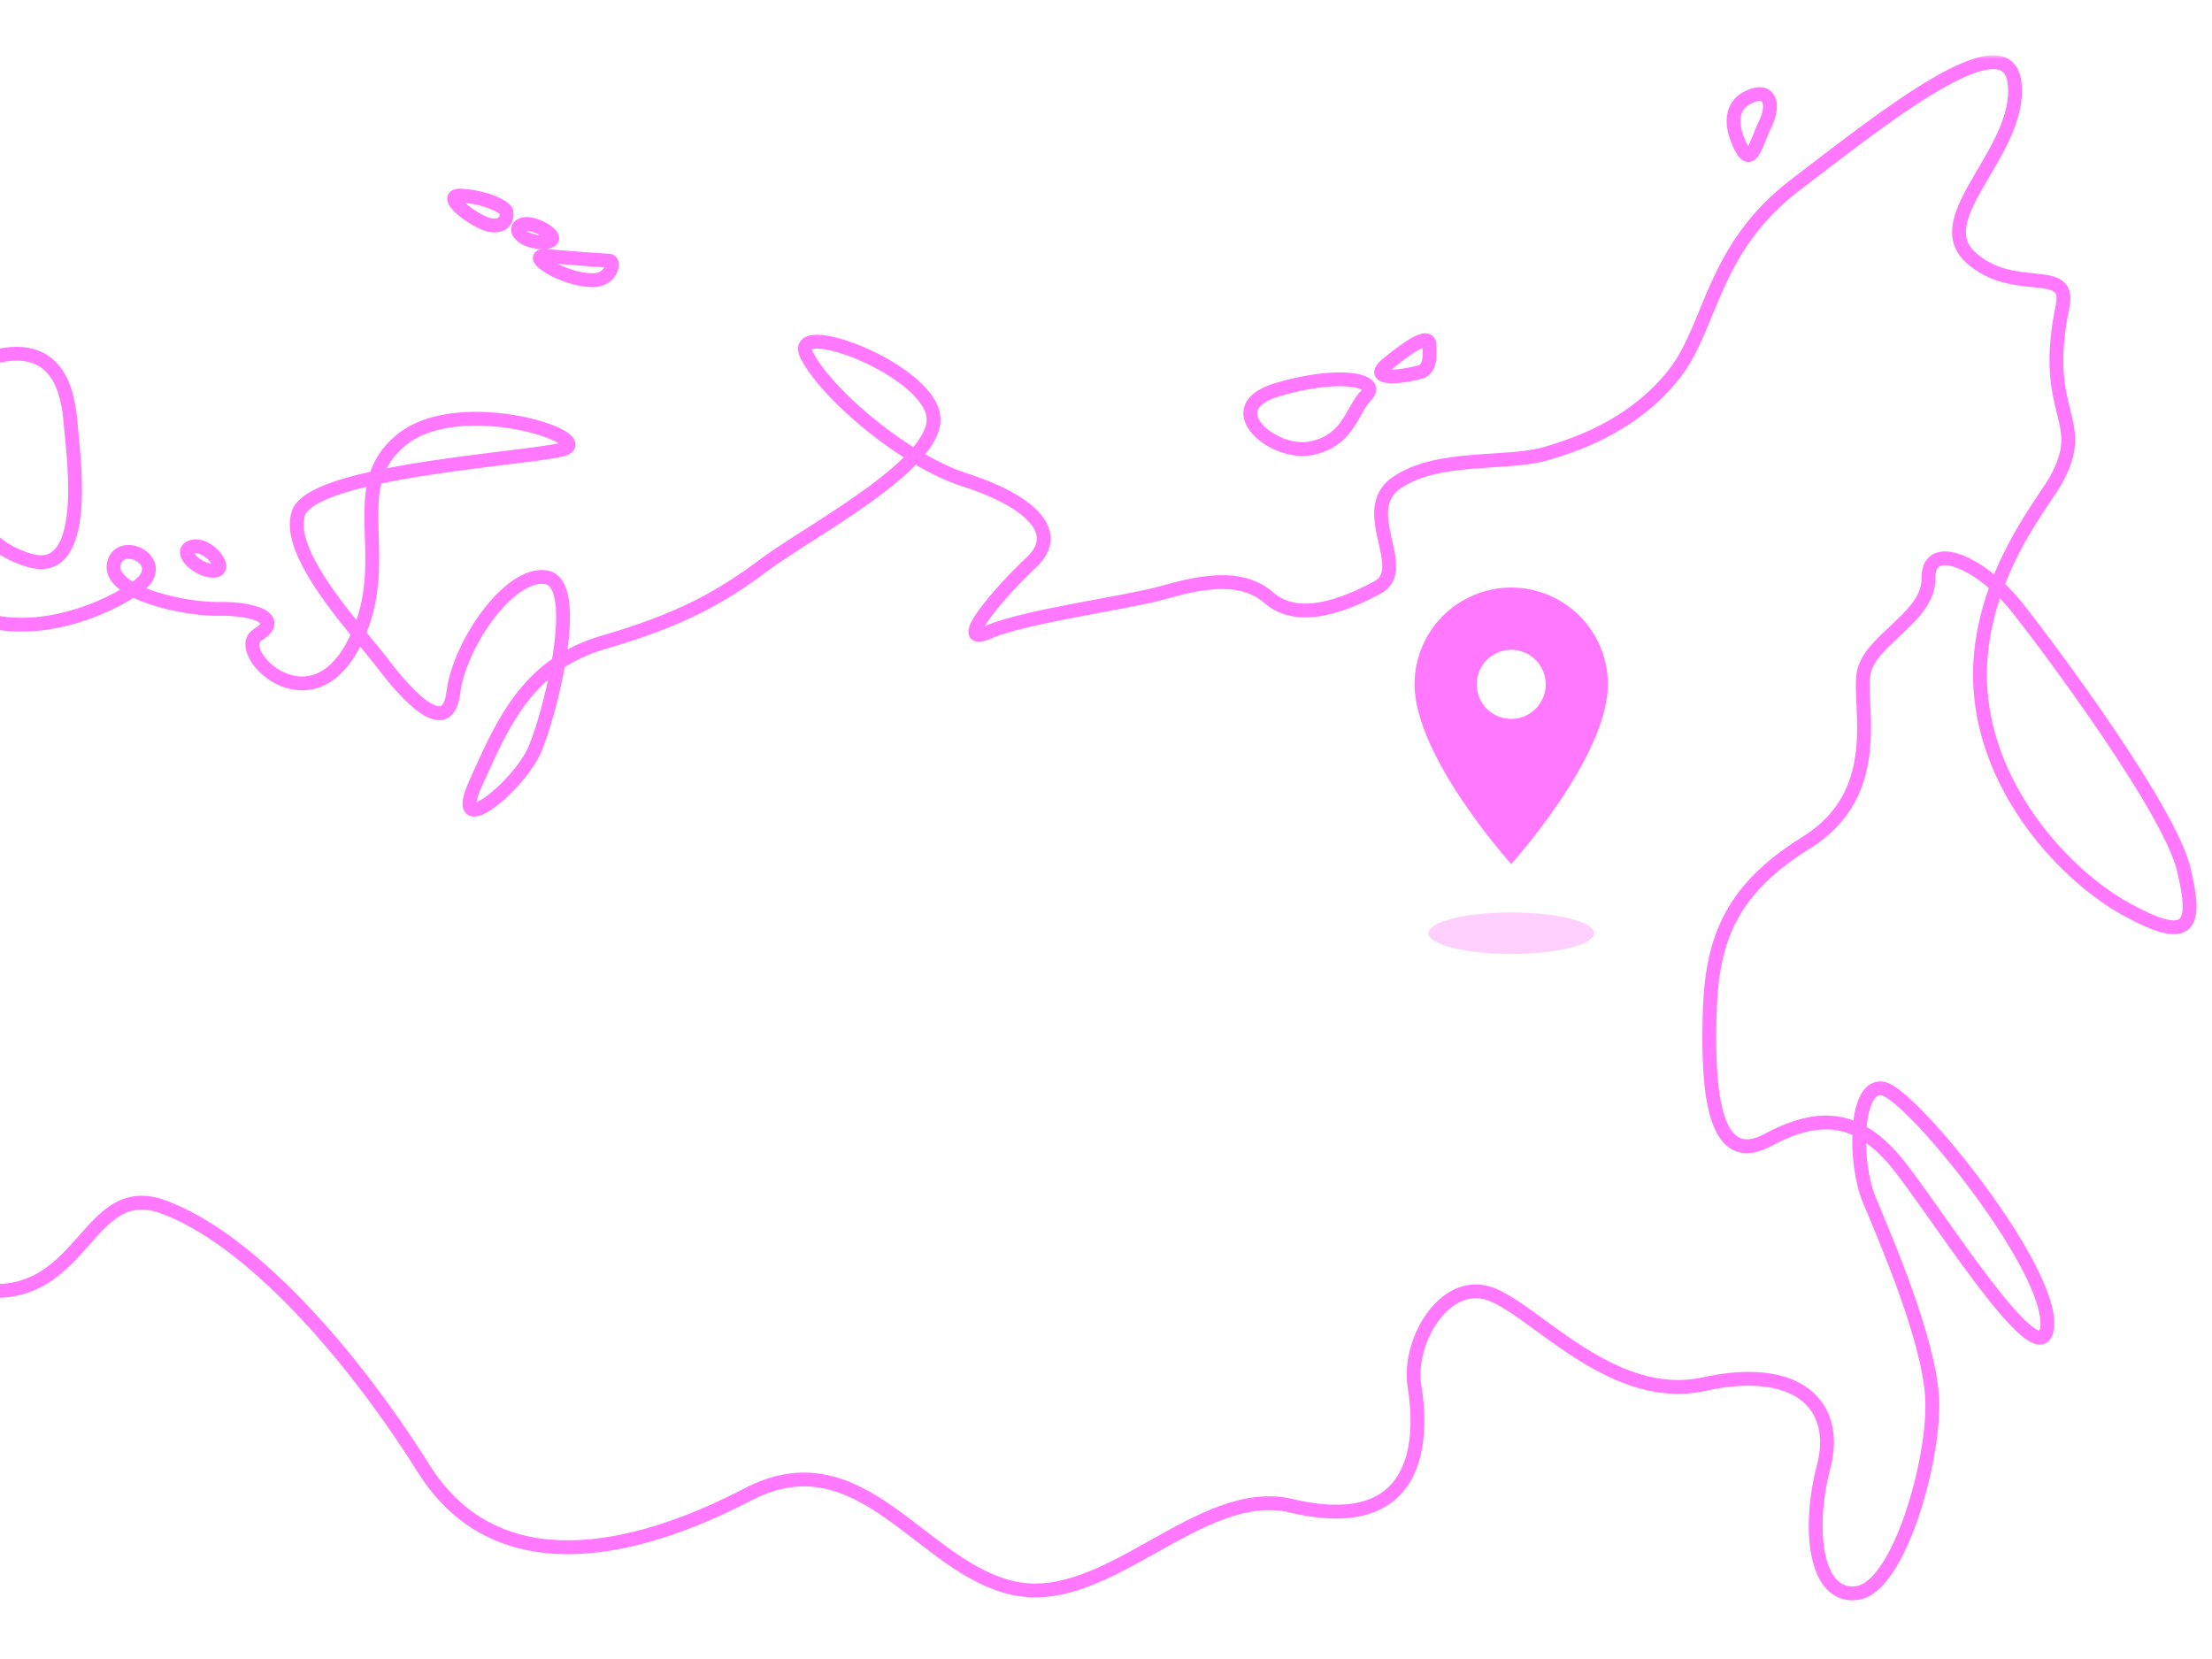 <svg width="320" height="240" viewBox="0 0 320 240" fill="none" xmlns="http://www.w3.org/2000/svg">
<g filter="url(#filter0_df_662_4978)">
<mask id="path-1-outside-1_662_4978" maskUnits="userSpaceOnUse" x="-94.753" y="8" width="413" height="224" fill="black">
<rect fill="white" x="-94.753" y="8" width="413" height="224"/>
<path fill-rule="evenodd" clip-rule="evenodd" d="M16.461 81.632C16.182 83.079 17.371 84.324 19.25 85.325C19.552 85.119 19.831 84.918 20.085 84.722C24.624 81.209 17.248 77.564 16.461 81.632Z"/>
<path fill-rule="evenodd" clip-rule="evenodd" d="M58.067 63.634C56.05 65.275 54.944 67.103 54.353 69.094C64.013 67 76.977 65.982 81.018 65.111C87.492 63.717 66.721 56.592 58.067 63.634Z"/>
<path fill-rule="evenodd" clip-rule="evenodd" d="M273.748 167.461C278.717 173.001 295.407 200.353 296.162 191.906C296.916 183.459 276.783 158.616 272.54 157.521C270.315 156.948 269.216 159.88 268.997 163.579C270.649 164.436 272.207 165.741 273.748 167.461Z"/>
<path fill-rule="evenodd" clip-rule="evenodd" d="M315.891 125.689C313.8 117.11 297.039 94.49 291.867 87.946C290.939 86.773 289.927 85.7 288.891 84.761C287.255 89.14 286.151 94.189 286.498 99.631C287.44 114.403 298.772 126.717 307.704 131.598C316.636 136.48 317.983 134.266 315.891 125.689Z"/>
<path fill-rule="evenodd" clip-rule="evenodd" d="M54.354 69.095C48.539 70.355 43.924 72.004 43.17 74.246C41.649 78.771 47.458 86.295 51.873 91.68C55.625 82.995 52.524 75.258 54.354 69.095Z"/>
<path fill-rule="evenodd" clip-rule="evenodd" d="M298.385 44.294C299.668 38.117 291.2 42.935 285.022 37.174C278.844 31.413 292.359 21.98 291.464 12.191C290.569 2.402 272.002 17.405 259.79 26.697C247.578 35.989 247.653 47.186 242.208 54.098C236.763 61.01 229.236 64.021 223.552 65.649C217.868 67.277 208.009 65.756 202.078 69.813C196.147 73.869 204.239 82.323 199.26 84.99C194.28 87.658 187.753 90.135 183.557 86.468C179.36 82.801 173.052 84.379 167.988 85.796C162.924 87.213 148.237 89.156 143.024 91.438C137.811 93.72 144.263 85.991 149.198 81.364C154.133 76.737 148.229 72.181 139.535 69.41C137.241 68.679 134.765 67.466 132.311 65.975C126.996 71.793 115.412 78.087 110.679 81.632C104.194 86.492 98.367 89.705 87.326 92.915C84.776 93.656 82.627 94.679 80.779 95.92C79.914 100.869 78.413 105.956 77.394 108.361C75.128 113.717 64.865 122.072 68.804 113.331C71.833 106.609 74.628 100.05 80.779 95.92C81.836 89.855 81.934 83.995 79.004 83.513C73.681 82.638 66.418 93.295 65.583 100.168C64.748 107.041 58.87 100.623 55.383 96.004C54.541 94.889 53.277 93.392 51.873 91.68C51.638 92.223 51.379 92.769 51.088 93.318C44.642 105.511 33.487 94.144 37.264 91.841C41.041 89.537 36.767 87.986 31.627 88.08C28.316 88.14 22.651 87.134 19.25 85.325C14.147 88.789 2.424 93.198 -6.087 87.945C-12.783 83.812 -8.66 76.469 -5.367 71.048C-5.814 69.492 -6.002 68.092 -6.087 67.126C-6.371 63.858 -0.956 61.641 -2.731 66.32C-3.188 67.524 -4.228 69.171 -5.367 71.048C-4.3 74.76 -1.757 79.363 4.382 81.095C13.096 83.555 10.604 65.928 10.287 62.022C9.971 58.116 9.252 49.649 0.087 51.411C-9.078 53.174 -8.445 61.304 -17.226 69.275C-26.008 77.247 -33.512 74.388 -40.043 77.334C-42.602 78.49 -42.837 80.696 -41.818 82.923C-38.867 83.158 -36.302 83.372 -34.808 82.707C-30.901 80.968 -26.007 89.028 -31.99 89.557C-35.628 89.879 -40.235 86.379 -41.818 82.923C-46.587 82.544 -52.369 82.113 -56.282 85.259C-62.62 90.351 -59.497 95.734 -60.175 100.705C-60.852 105.676 -67.515 104.623 -72.522 118.301C-77.53 131.978 -61.553 138.62 -65.812 149.194C-70.251 160.216 -79.415 156.404 -88.359 156.044C-97.303 155.684 -93.627 169.178 -88.091 175.251C-82.555 181.323 -80.536 185.01 -77.622 197.95C-74.709 210.89 -68.764 201.858 -68.899 199.159C-69.033 196.461 -68.97 183.869 -63.664 184.922C-46.767 186.593 -49.209 182.665 -50.109 181.429C-51.008 180.194 -55.905 175.517 -47.827 166.655C-39.749 157.793 -31.563 176.019 -9.576 184.787C12.411 193.556 10.977 170.01 23.574 174.579C36.172 179.15 50.848 195.823 61.288 212.457C71.75 229.124 91.493 224.882 108.153 216.207C124.618 207.633 133.253 226.983 146.782 229.783C160.312 232.584 173.607 214.709 186.778 217.829C206.445 222.487 205.651 206.798 204.628 200.502C203.605 194.207 208.794 185.161 215.231 187.071C221.668 188.981 232.974 203.209 246.503 200.234C260.031 197.259 266.157 203.244 263.816 212.188C261.475 221.132 262.526 231.28 268.648 230.455C274.769 229.63 279.924 211.006 279.519 202.383C279.114 193.76 272.639 178.931 270.393 173.505C269.324 170.925 268.798 166.935 268.997 163.579C265.326 161.674 261.196 161.987 255.763 164.909C247.885 169.142 247.076 157.842 247.308 147.313C247.54 136.784 249.72 129.084 261.266 121.927C272.812 114.771 268.82 102.4 269.587 97.482C270.355 92.563 279.077 89.329 278.982 83.647C278.904 78.985 284.15 80.464 288.891 84.761C291.696 77.254 296.133 71.755 297.369 69.544C302.417 60.51 295.065 60.273 298.385 44.294Z"/>
<path fill-rule="evenodd" clip-rule="evenodd" d="M134.971 59.873C133.429 52.992 113.916 45.879 116.718 51.411C118.781 55.484 125.461 61.813 132.311 65.975C134.28 63.821 135.389 61.732 134.971 59.873Z"/>
<path fill-rule="evenodd" clip-rule="evenodd" d="M189.73 64.843C195.161 63.675 195.486 59.418 197.649 57.187C199.813 54.956 193.686 53.716 184.765 56.381C175.845 59.045 184.32 66.006 189.73 64.843Z"/>
<path fill-rule="evenodd" clip-rule="evenodd" d="M255.361 17.967C256.657 15.373 256.234 12.679 253.213 13.938C250.192 15.196 250.29 18.253 251.871 21.325C253.416 24.324 254.064 20.559 255.361 17.967Z"/>
<path fill-rule="evenodd" clip-rule="evenodd" d="M30.822 82.573C33.304 82.591 30.152 78.502 27.869 79.081C25.586 79.66 28.522 82.556 30.822 82.573Z"/>
<path fill-rule="evenodd" clip-rule="evenodd" d="M85.85 40.532C88.504 40.488 88.973 37.733 88.131 37.712C87.29 37.69 82.15 37.3 79.005 37.04C75.859 36.779 81.494 40.603 85.85 40.532Z"/>
<path fill-rule="evenodd" clip-rule="evenodd" d="M78.736 35.025C81.996 34.862 77.446 31.89 75.649 32.473C73.852 33.056 75.68 35.177 78.736 35.025Z"/>
<path fill-rule="evenodd" clip-rule="evenodd" d="M71.22 32.607C73.319 32.754 73.38 31.168 73.233 30.593C73.087 30.018 70.691 28.617 66.925 28.309C63.159 28.002 69.047 32.456 71.22 32.607Z"/>
<path fill-rule="evenodd" clip-rule="evenodd" d="M205.433 53.829C206.915 53.438 206.88 51.579 206.776 49.8C206.671 48.02 203.066 50.694 200.602 52.755C198.138 54.815 201.893 54.761 205.433 53.829Z"/>
</mask>
<path d="M16.461 81.632L15.479 81.442L15.479 81.443L16.461 81.632ZM20.085 84.722L20.697 85.513L20.697 85.512L20.085 84.722ZM58.067 63.634L58.698 64.41L58.698 64.41L58.067 63.634ZM54.353 69.094L53.395 68.809L52.914 70.429L54.565 70.071L54.353 69.094ZM81.018 65.111L80.807 64.134L80.807 64.134L81.018 65.111ZM273.748 167.461L273.003 168.128L273.004 168.128L273.748 167.461ZM272.54 157.521L272.79 156.553L272.79 156.553L272.54 157.521ZM315.891 125.689L314.919 125.925L314.919 125.926L315.891 125.689ZM291.867 87.946L292.651 87.326L292.651 87.325L291.867 87.946ZM286.498 99.631L287.496 99.568L287.496 99.567L286.498 99.631ZM54.354 69.095L55.312 69.379L55.793 67.76L54.142 68.117L54.354 69.095ZM43.17 74.246L42.222 73.927L42.222 73.927L43.17 74.246ZM298.385 44.294L299.365 44.497L299.365 44.497L298.385 44.294ZM139.535 69.41L139.838 68.457L139.838 68.457L139.535 69.41ZM110.679 81.632L110.079 80.832L110.079 80.832L110.679 81.632ZM87.326 92.915L87.046 91.955L87.046 91.955L87.326 92.915ZM77.394 108.361L76.473 107.972L76.473 107.972L77.394 108.361ZM68.804 113.331L69.716 113.742V113.742L68.804 113.331ZM79.004 83.513L79.167 82.526L79.166 82.526L79.004 83.513ZM55.383 96.004L54.585 96.607V96.607L55.383 96.004ZM51.088 93.318L50.205 92.85L50.204 92.851L51.088 93.318ZM31.627 88.08L31.645 89.079H31.645L31.627 88.08ZM-6.087 87.945L-5.561 87.094L-5.562 87.094L-6.087 87.945ZM-6.087 67.126L-7.083 67.213L-7.083 67.214L-6.087 67.126ZM-2.731 66.32L-3.666 65.966L-3.666 65.966L-2.731 66.32ZM4.382 81.095L4.11 82.058L4.11 82.058L4.382 81.095ZM-40.043 77.334L-40.454 76.423L-40.454 76.423L-40.043 77.334ZM-34.808 82.707L-34.402 83.621L-34.402 83.621L-34.808 82.707ZM-31.99 89.557L-32.078 88.561L-32.078 88.561L-31.99 89.557ZM-56.282 85.259L-55.656 86.039L-55.656 86.038L-56.282 85.259ZM-65.812 149.194L-64.884 149.567L-64.884 149.567L-65.812 149.194ZM-63.664 184.922L-63.859 185.903L-63.811 185.912L-63.763 185.917L-63.664 184.922ZM23.574 174.579L23.916 173.639L23.915 173.639L23.574 174.579ZM61.288 212.457L60.441 212.988L60.441 212.988L61.288 212.457ZM108.153 216.207L107.691 215.32L107.691 215.32L108.153 216.207ZM146.782 229.783L146.579 230.763H146.579L146.782 229.783ZM186.778 217.829L186.547 218.802L186.547 218.802L186.778 217.829ZM270.393 173.505L271.316 173.122V173.122L270.393 173.505ZM255.763 164.909L256.237 165.789L256.237 165.789L255.763 164.909ZM278.982 83.647L277.982 83.664V83.664L278.982 83.647ZM297.369 69.544L298.242 70.032L298.242 70.032L297.369 69.544ZM134.971 59.873L133.996 60.092L133.996 60.092L134.971 59.873ZM116.718 51.411L115.826 51.863V51.863L116.718 51.411ZM189.73 64.843L189.941 65.821L189.941 65.821L189.73 64.843ZM184.765 56.381L185.051 57.339L185.051 57.339L184.765 56.381ZM255.361 17.967L256.255 18.414L256.255 18.414L255.361 17.967ZM251.871 21.325L250.982 21.783L250.982 21.783L251.871 21.325ZM30.822 82.573L30.814 83.573H30.815L30.822 82.573ZM85.85 40.532L85.866 41.532L85.866 41.532L85.85 40.532ZM78.736 35.025L78.786 36.024L78.786 36.024L78.736 35.025ZM71.22 32.607L71.15 33.605L71.15 33.605L71.22 32.607ZM205.433 53.829L205.688 54.796L205.689 54.796L205.433 53.829ZM15.479 81.443C15.271 82.523 15.634 83.487 16.268 84.273C16.884 85.037 17.781 85.675 18.78 86.207L19.72 84.442C18.84 83.973 18.204 83.488 17.825 83.018C17.464 82.57 17.372 82.188 17.443 81.822L15.479 81.443ZM19.813 86.151C20.129 85.936 20.424 85.723 20.697 85.513L19.473 83.93C19.238 84.112 18.975 84.302 18.688 84.498L19.813 86.151ZM20.697 85.512C21.995 84.508 22.645 83.325 22.541 82.1C22.44 80.917 21.659 80.011 20.792 79.481C19.926 78.951 18.802 78.683 17.764 78.932C16.645 79.201 15.749 80.047 15.479 81.442L17.443 81.822C17.567 81.183 17.888 80.959 18.231 80.877C18.655 80.775 19.239 80.875 19.748 81.187C20.257 81.498 20.517 81.909 20.548 82.269C20.575 82.589 20.445 83.179 19.473 83.931L20.697 85.512ZM57.436 62.858C55.259 64.63 54.041 66.631 53.395 68.809L55.312 69.378C55.847 67.576 56.841 65.921 58.698 64.41L57.436 62.858ZM54.565 70.071C59.348 69.034 64.965 68.261 69.918 67.636C74.822 67.017 79.151 66.536 81.228 66.089L80.807 64.134C78.843 64.557 74.669 65.02 69.667 65.652C64.713 66.277 59.018 67.059 54.142 68.117L54.565 70.071ZM81.228 66.089C81.686 65.99 82.113 65.85 82.456 65.633C82.803 65.414 83.176 65.039 83.239 64.469C83.299 63.927 83.045 63.492 82.815 63.215C82.577 62.928 82.258 62.678 81.921 62.461C80.592 61.606 78.186 60.774 75.409 60.228C72.603 59.676 69.297 59.391 66.117 59.703C62.948 60.014 59.809 60.927 57.436 62.858L58.698 64.41C60.652 62.82 63.355 61.983 66.312 61.693C69.258 61.404 72.363 61.667 75.023 62.19C77.71 62.719 79.824 63.49 80.839 64.143C81.088 64.303 81.219 64.424 81.276 64.492C81.341 64.571 81.226 64.476 81.251 64.249C81.28 63.993 81.444 63.907 81.388 63.942C81.328 63.98 81.159 64.058 80.807 64.134L81.228 66.089ZM273.004 168.128C274.198 169.46 276.134 172.15 278.424 175.384C280.694 178.588 283.281 182.278 285.737 185.531C288.175 188.76 290.55 191.65 292.398 193.196C292.866 193.588 293.332 193.92 293.783 194.151C294.219 194.375 294.738 194.554 295.278 194.504C295.884 194.448 296.371 194.118 296.687 193.617C296.972 193.162 297.104 192.594 297.158 191.995L295.166 191.817C295.125 192.274 295.038 192.482 294.994 192.552C294.979 192.575 295.026 192.519 295.094 192.512C295.096 192.512 294.978 192.517 294.695 192.372C294.426 192.234 294.088 192.002 293.682 191.662C292.033 190.283 289.784 187.572 287.333 184.326C284.901 181.104 282.337 177.446 280.056 174.227C277.796 171.038 275.782 168.231 274.492 166.793L273.004 168.128ZM297.158 191.995C297.269 190.744 296.992 189.282 296.488 187.738C295.978 186.178 295.211 184.457 294.272 182.66C292.392 179.066 289.782 175.089 287.029 171.362C284.274 167.633 281.358 164.13 278.853 161.481C277.603 160.158 276.442 159.034 275.446 158.2C274.949 157.783 274.48 157.428 274.053 157.153C273.638 156.887 273.206 156.66 272.79 156.553L272.29 158.489C272.404 158.519 272.627 158.614 272.973 158.836C273.306 159.05 273.704 159.349 274.162 159.733C275.076 160.5 276.179 161.563 277.4 162.855C279.84 165.436 282.706 168.876 285.42 172.551C288.136 176.227 290.683 180.114 292.499 183.587C293.408 185.324 294.123 186.939 294.587 188.359C295.055 189.794 295.242 190.956 295.166 191.817L297.158 191.995ZM272.79 156.553C271.99 156.347 271.227 156.45 270.563 156.848C269.93 157.229 269.468 157.83 269.128 158.489C268.452 159.796 268.111 161.618 267.999 163.52L269.995 163.638C270.101 161.84 270.419 160.347 270.905 159.407C271.144 158.942 271.388 158.686 271.594 158.563C271.769 158.457 271.977 158.409 272.291 158.489L272.79 156.553ZM268.536 164.466C270.049 165.251 271.515 166.467 273.003 168.128L274.493 166.793C272.899 165.015 271.249 163.62 269.457 162.691L268.536 164.466ZM316.862 125.452C316.304 123.16 314.801 120.033 312.852 116.599C310.888 113.138 308.42 109.278 305.863 105.494C300.75 97.926 295.251 90.615 292.651 87.326L291.082 88.566C293.655 91.82 299.123 99.091 304.206 106.614C306.747 110.375 309.184 114.188 311.113 117.586C313.056 121.01 314.432 123.927 314.919 125.925L316.862 125.452ZM292.651 87.325C291.689 86.109 290.639 84.995 289.563 84.02L288.22 85.502C289.216 86.405 290.19 87.438 291.082 88.566L292.651 87.325ZM287.954 84.411C286.283 88.885 285.141 94.078 285.5 99.695L287.496 99.567C287.16 94.3 288.228 89.394 289.828 85.111L287.954 84.411ZM285.5 99.695C286.47 114.904 298.086 127.482 307.224 132.476L308.183 130.721C299.458 125.953 288.41 113.903 287.496 99.568L285.5 99.695ZM307.224 132.476C309.478 133.707 311.325 134.533 312.798 134.909C314.232 135.276 315.599 135.287 316.58 134.452C317.539 133.635 317.78 132.296 317.75 130.896C317.719 129.446 317.39 127.613 316.862 125.452L314.919 125.926C315.438 128.053 315.725 129.714 315.751 130.938C315.778 132.213 315.516 132.731 315.283 132.929C315.072 133.109 314.558 133.295 313.293 132.972C312.067 132.658 310.396 131.93 308.183 130.721L307.224 132.476ZM54.142 68.117C51.212 68.752 48.532 69.496 46.469 70.383C45.437 70.827 44.525 71.322 43.804 71.883C43.089 72.439 42.496 73.111 42.222 73.927L44.117 74.565C44.22 74.259 44.488 73.885 45.032 73.462C45.57 73.043 46.316 72.627 47.26 72.221C49.147 71.408 51.681 70.697 54.565 70.072L54.142 68.117ZM42.222 73.927C41.754 75.319 41.875 76.859 42.304 78.391C42.735 79.93 43.501 81.544 44.431 83.143C46.289 86.34 48.892 89.622 51.1 92.314L52.647 91.046C50.439 88.353 47.929 85.181 46.16 82.138C45.276 80.617 44.598 79.165 44.23 77.852C43.86 76.532 43.825 75.435 44.117 74.564L42.222 73.927ZM52.791 92.076C54.753 87.534 54.912 83.254 54.834 79.421C54.754 75.512 54.455 72.267 55.312 69.379L53.395 68.81C52.423 72.086 52.759 75.791 52.834 79.462C52.911 83.21 52.744 87.141 50.955 91.283L52.791 92.076ZM299.365 44.497C299.542 43.643 299.574 42.876 299.402 42.202C299.22 41.496 298.829 40.958 298.289 40.572C297.777 40.206 297.167 40.003 296.567 39.869C295.963 39.735 295.287 39.655 294.606 39.583C291.822 39.29 288.511 39.06 285.704 36.443L284.34 37.905C287.711 41.049 291.723 41.29 294.397 41.572C295.08 41.644 295.652 41.715 296.133 41.822C296.617 41.929 296.928 42.058 297.126 42.199C297.296 42.32 297.404 42.464 297.464 42.699C297.533 42.967 297.55 43.4 297.406 44.091L299.365 44.497ZM285.704 36.443C285.054 35.837 284.697 35.218 284.527 34.587C284.355 33.948 284.358 33.233 284.527 32.42C284.874 30.754 285.87 28.862 287.127 26.695C288.353 24.581 289.807 22.235 290.88 19.82C291.958 17.395 292.706 14.788 292.46 12.1L290.468 12.282C290.67 14.488 290.064 16.732 289.052 19.008C288.036 21.295 286.666 23.503 285.397 25.691C284.159 27.826 282.991 29.984 282.569 32.013C282.354 33.047 282.322 34.091 282.596 35.108C282.873 36.134 283.445 37.071 284.34 37.905L285.704 36.443ZM292.46 12.1C292.334 10.72 291.878 9.588 290.983 8.851C290.091 8.116 288.947 7.925 287.77 8.025C285.466 8.221 282.508 9.58 279.364 11.427C273.018 15.154 265.257 21.281 259.184 25.901L260.395 27.493C266.535 22.822 274.163 16.801 280.377 13.151C283.514 11.309 286.128 10.172 287.939 10.018C288.82 9.943 289.368 10.112 289.711 10.395C290.051 10.674 290.371 11.215 290.468 12.282L292.46 12.1ZM259.184 25.901C252.903 30.681 249.78 35.961 247.55 40.877C246.995 42.1 246.496 43.302 246.019 44.46C245.54 45.623 245.088 46.735 244.619 47.806C243.681 49.947 242.705 51.851 241.422 53.479L242.993 54.717C244.433 52.889 245.49 50.801 246.451 48.608C246.931 47.512 247.395 46.372 247.868 45.221C248.344 44.066 248.833 42.892 249.372 41.703C251.518 36.97 254.465 32.006 260.395 27.493L259.184 25.901ZM241.422 53.479C236.17 60.146 228.886 63.081 223.277 64.688L223.827 66.61C229.586 64.961 237.355 61.873 242.993 54.717L241.422 53.479ZM223.277 64.688C221.955 65.066 220.354 65.27 218.551 65.419C217.653 65.493 216.721 65.552 215.759 65.614C214.801 65.676 213.814 65.74 212.824 65.824C208.9 66.155 204.715 66.798 201.513 68.987L202.643 70.638C205.372 68.771 209.082 68.147 212.992 67.817C213.96 67.735 214.927 67.672 215.888 67.61C216.845 67.549 217.796 67.488 218.715 67.412C220.544 67.262 222.307 67.046 223.827 66.61L223.277 64.688ZM201.513 68.987C199.764 70.184 199.023 71.749 198.842 73.412C198.668 75.003 199.009 76.677 199.336 78.14C199.68 79.684 199.997 80.962 199.967 82.036C199.953 82.547 199.858 82.947 199.687 83.264C199.522 83.57 199.253 83.859 198.787 84.109L199.732 85.872C200.51 85.455 201.078 84.896 201.447 84.214C201.809 83.542 201.946 82.812 201.966 82.092C202.005 80.704 201.603 79.115 201.288 77.705C200.955 76.214 200.697 74.847 200.83 73.629C200.955 72.482 201.426 71.47 202.643 70.638L201.513 68.987ZM198.787 84.109C196.328 85.426 193.562 86.653 190.939 87.12C188.326 87.585 185.999 87.274 184.215 85.715L182.899 87.221C185.311 89.329 188.346 89.613 191.29 89.089C194.225 88.567 197.212 87.222 199.732 85.872L198.787 84.109ZM184.215 85.715C181.853 83.652 178.936 83.107 176.056 83.227C173.19 83.345 170.243 84.127 167.718 84.833L168.257 86.759C170.796 86.049 173.535 85.333 176.139 85.225C178.728 85.118 181.063 85.617 182.899 87.221L184.215 85.715ZM167.718 84.833C165.24 85.527 160.383 86.352 155.374 87.31C150.456 88.251 145.355 89.326 142.623 90.522L143.425 92.354C145.906 91.267 150.756 90.23 155.75 89.275C160.653 88.337 165.672 87.483 168.257 86.759L167.718 84.833ZM142.623 90.522C141.992 90.798 141.686 90.85 141.597 90.85C141.566 90.85 141.694 90.842 141.849 90.962C142.028 91.101 142.081 91.283 142.09 91.37C142.098 91.443 142.077 91.329 142.281 90.918C142.459 90.561 142.741 90.106 143.121 89.57C144.647 87.42 147.441 84.382 149.882 82.093L148.514 80.634C146.02 82.973 143.121 86.113 141.49 88.413C141.081 88.99 140.733 89.54 140.49 90.028C140.274 90.462 140.042 91.035 140.101 91.584C140.136 91.909 140.28 92.276 140.622 92.542C140.939 92.788 141.302 92.848 141.584 92.85C142.12 92.853 142.753 92.648 143.425 92.354L142.623 90.522ZM149.882 82.093C151.245 80.816 151.987 79.419 151.993 77.938C151.999 76.471 151.281 75.146 150.205 74.005C148.079 71.75 144.227 69.856 139.838 68.457L139.231 70.362C143.537 71.735 146.984 73.504 148.75 75.377C149.62 76.299 149.996 77.154 149.993 77.93C149.99 78.691 149.619 79.598 148.514 80.634L149.882 82.093ZM139.838 68.457C137.643 67.758 135.241 66.585 132.831 65.121L131.792 66.83C134.289 68.347 136.839 69.6 139.231 70.363L139.838 68.457ZM131.573 65.301C129.009 68.108 124.881 71.075 120.726 73.821C116.637 76.523 112.475 79.038 110.079 80.832L111.278 82.433C113.617 80.681 117.613 78.276 121.828 75.49C125.977 72.748 130.299 69.66 133.05 66.65L131.573 65.301ZM110.079 80.832C103.692 85.618 97.975 88.778 87.046 91.955L87.605 93.875C98.76 90.632 104.695 87.366 111.278 82.433L110.079 80.832ZM87.046 91.955C84.402 92.724 82.159 93.788 80.221 95.09L81.336 96.75C83.095 95.569 85.149 94.589 87.605 93.875L87.046 91.955ZM79.794 95.748C78.939 100.643 77.455 105.653 76.473 107.972L78.315 108.751C79.37 106.259 80.89 101.095 81.764 96.092L79.794 95.748ZM76.473 107.972C75.965 109.173 74.974 110.608 73.788 111.97C72.608 113.324 71.294 114.539 70.195 115.316C69.64 115.709 69.186 115.955 68.864 116.068C68.466 116.207 68.583 116.045 68.798 116.221C69.022 116.403 68.855 116.541 68.938 115.999C69.01 115.533 69.238 114.804 69.716 113.742L67.892 112.92C67.386 114.044 67.073 114.966 66.961 115.695C66.861 116.348 66.866 117.225 67.534 117.77C68.193 118.308 69.023 118.131 69.524 117.956C70.099 117.755 70.727 117.389 71.35 116.949C72.608 116.06 74.038 114.728 75.296 113.283C76.549 111.845 77.69 110.227 78.315 108.751L76.473 107.972ZM69.716 113.742C72.775 106.952 75.466 100.691 81.336 96.75L80.221 95.09C73.789 99.409 70.891 106.265 67.892 112.92L69.716 113.742ZM81.764 96.091C82.297 93.031 82.604 89.947 82.383 87.532C82.272 86.329 82.024 85.208 81.545 84.325C81.05 83.412 80.275 82.709 79.167 82.526L78.842 84.5C79.199 84.558 79.51 84.768 79.787 85.279C80.081 85.82 80.292 86.634 80.391 87.714C80.588 89.866 80.317 92.744 79.794 95.748L81.764 96.091ZM79.166 82.526C77.476 82.248 75.76 82.901 74.216 83.954C72.657 85.017 71.148 86.569 69.814 88.332C67.157 91.84 65.035 96.385 64.59 100.048L66.576 100.289C66.966 97.078 68.894 92.859 71.408 89.539C72.659 87.887 74.017 86.51 75.343 85.606C76.683 84.692 77.872 84.34 78.842 84.5L79.166 82.526ZM64.59 100.048C64.389 101.706 63.929 102.068 63.752 102.14C63.529 102.23 63.001 102.201 62.027 101.56C60.178 100.343 57.928 97.715 56.181 95.402L54.585 96.607C56.325 98.912 58.758 101.803 60.928 103.231C61.964 103.913 63.28 104.489 64.503 103.994C65.772 103.48 66.36 102.067 66.576 100.289L64.59 100.048ZM56.181 95.402C55.324 94.266 54.033 92.737 52.647 91.046L51.1 92.314C52.521 94.047 53.759 95.513 54.585 96.607L56.181 95.402ZM50.956 91.283C50.73 91.804 50.482 92.326 50.205 92.85L51.972 93.786C52.276 93.212 52.547 92.641 52.791 92.077L50.956 91.283ZM50.204 92.851C48.678 95.738 46.95 97.092 45.369 97.604C43.784 98.117 42.181 97.836 40.8 97.126C39.404 96.408 38.324 95.295 37.814 94.301C37.558 93.803 37.483 93.409 37.506 93.152C37.524 92.94 37.602 92.806 37.785 92.694L36.743 90.987C35.982 91.451 35.583 92.176 35.513 92.979C35.448 93.737 35.675 94.514 36.035 95.215C36.755 96.619 38.159 98.017 39.885 98.905C41.627 99.8 43.785 100.219 45.986 99.507C48.192 98.792 50.275 96.995 51.972 93.785L50.204 92.851ZM37.785 92.694C38.307 92.376 38.741 92.041 39.063 91.68C39.384 91.32 39.639 90.883 39.694 90.374C39.813 89.262 38.964 88.556 38.262 88.18C36.79 87.391 34.223 87.032 31.609 87.08L31.645 89.079C34.172 89.033 36.311 89.403 37.317 89.942C37.854 90.23 37.686 90.338 37.705 90.161C37.71 90.121 37.719 90.182 37.571 90.348C37.424 90.512 37.166 90.729 36.743 90.987L37.785 92.694ZM31.609 87.08C30.046 87.108 27.879 86.883 25.677 86.424C23.469 85.964 21.304 85.285 19.72 84.442L18.78 86.207C20.597 87.174 22.965 87.902 25.268 88.382C27.576 88.863 29.897 89.112 31.645 89.079L31.609 87.08ZM18.689 84.497C16.244 86.157 12.164 88.069 7.673 88.921C3.18 89.774 -1.595 89.543 -5.561 87.094L-6.612 88.796C-2.068 91.601 3.274 91.792 8.046 90.886C12.82 89.981 17.154 87.957 19.812 86.152L18.689 84.497ZM-5.562 87.094C-7.075 86.16 -7.91 85.092 -8.325 83.975C-8.745 82.845 -8.77 81.57 -8.492 80.176C-7.927 77.346 -6.173 74.301 -4.513 71.567L-6.222 70.529C-7.854 73.217 -9.808 76.554 -10.453 79.784C-10.78 81.42 -10.786 83.094 -10.199 84.672C-9.607 86.265 -8.447 87.664 -6.612 88.796L-5.562 87.094ZM-4.406 70.772C-4.83 69.295 -5.01 67.962 -5.091 67.039L-7.083 67.214C-6.995 68.222 -6.798 69.689 -6.329 71.324L-4.406 70.772ZM-5.091 67.04C-5.136 66.515 -4.956 66.001 -4.629 65.559C-4.294 65.106 -3.858 64.804 -3.524 64.689C-3.139 64.556 -3.268 64.742 -3.391 64.549C-3.413 64.514 -3.361 64.568 -3.376 64.819C-3.39 65.066 -3.467 65.44 -3.666 65.966L-1.796 66.675C-1.552 66.031 -1.409 65.451 -1.379 64.936C-1.349 64.426 -1.427 63.91 -1.703 63.476C-2.332 62.486 -3.465 62.553 -4.176 62.798C-4.938 63.06 -5.692 63.633 -6.237 64.369C-6.789 65.115 -7.18 66.104 -7.083 67.213L-5.091 67.04ZM-3.666 65.966C-4.081 67.058 -5.048 68.595 -6.222 70.53L-4.512 71.567C-3.407 69.746 -2.295 67.99 -1.796 66.675L-3.666 65.966ZM-6.328 71.325C-5.207 75.227 -2.483 80.197 4.11 82.058L4.654 80.133C-1.031 78.528 -3.394 74.293 -4.406 70.772L-6.328 71.325ZM4.11 82.058C5.344 82.406 6.469 82.422 7.466 82.091C8.467 81.758 9.245 81.107 9.836 80.287C10.987 78.693 11.5 76.372 11.717 74.038C12.154 69.337 11.436 63.818 11.284 61.941L9.291 62.103C9.455 64.133 10.142 69.379 9.726 73.853C9.516 76.107 9.038 77.975 8.215 79.117C7.819 79.665 7.364 80.017 6.835 80.193C6.302 80.37 5.598 80.399 4.653 80.133L4.11 82.058ZM11.284 61.941C11.129 60.026 10.867 56.704 9.373 54.095C8.61 52.761 7.506 51.575 5.91 50.863C4.318 50.153 2.338 49.96 -0.102 50.429L0.276 52.393C2.419 51.981 3.965 52.186 5.096 52.69C6.222 53.192 7.036 54.037 7.637 55.088C8.874 57.248 9.129 60.113 9.291 62.103L11.284 61.941ZM-0.102 50.429C-2.549 50.9 -4.385 51.807 -5.889 53.056C-7.376 54.29 -8.497 55.825 -9.555 57.475C-11.69 60.802 -13.634 64.664 -17.899 68.535L-16.554 70.016C-12.037 65.915 -9.907 61.726 -7.872 58.555C-6.845 56.955 -5.857 55.629 -4.611 54.594C-3.382 53.574 -1.86 52.804 0.276 52.393L-0.102 50.429ZM-17.899 68.535C-22.111 72.359 -25.989 73.576 -29.648 74.204C-30.572 74.362 -31.484 74.483 -32.395 74.599C-33.301 74.715 -34.214 74.827 -35.11 74.965C-36.906 75.241 -38.701 75.632 -40.454 76.423L-39.631 78.246C-38.119 77.563 -36.527 77.207 -34.805 76.941C-33.942 76.808 -33.063 76.701 -32.142 76.583C-31.228 76.467 -30.28 76.341 -29.31 76.175C-25.388 75.502 -21.123 74.163 -16.554 70.016L-17.899 68.535ZM-40.454 76.423C-41.959 77.102 -42.901 78.159 -43.241 79.477C-43.569 80.751 -43.293 82.103 -42.728 83.339L-40.909 82.507C-41.362 81.516 -41.478 80.652 -41.304 79.977C-41.141 79.346 -40.685 78.722 -39.631 78.246L-40.454 76.423ZM-41.898 83.92C-40.435 84.037 -39.012 84.153 -37.767 84.153C-36.541 84.152 -35.349 84.042 -34.402 83.621L-35.215 81.793C-35.761 82.037 -36.599 82.152 -37.767 82.153C-38.915 82.153 -40.25 82.045 -41.739 81.927L-41.898 83.92ZM-34.402 83.621C-33.794 83.35 -33.096 83.428 -32.372 83.839C-31.64 84.254 -30.98 84.966 -30.578 85.741C-30.166 86.538 -30.114 87.22 -30.285 87.647C-30.421 87.987 -30.819 88.45 -32.078 88.561L-31.902 90.553C-30.169 90.4 -28.935 89.656 -28.428 88.391C-27.956 87.212 -28.25 85.889 -28.802 84.822C-29.365 83.733 -30.287 82.723 -31.385 82.1C-32.491 81.472 -33.869 81.194 -35.215 81.793L-34.402 83.621ZM-32.078 88.561C-33.57 88.693 -35.396 88.035 -37.1 86.839C-38.791 85.651 -40.206 84.041 -40.909 82.507L-42.727 83.34C-41.847 85.261 -40.167 87.129 -38.249 88.475C-36.345 89.812 -34.049 90.743 -31.902 90.553L-32.078 88.561ZM-41.739 81.926C-44.111 81.738 -46.834 81.526 -49.465 81.774C-52.102 82.022 -54.742 82.738 -56.909 84.48L-55.656 86.038C-53.909 84.634 -51.702 83.993 -49.277 83.765C-46.847 83.536 -44.294 83.73 -41.898 83.92L-41.739 81.926ZM-56.909 84.48C-58.595 85.835 -59.692 87.242 -60.374 88.697C-61.056 90.15 -61.299 91.596 -61.35 92.991C-61.401 94.365 -61.265 95.737 -61.169 96.987C-61.071 98.268 -61.012 99.443 -61.166 100.57L-59.184 100.841C-58.999 99.483 -59.076 98.12 -59.175 96.834C-59.276 95.518 -59.397 94.294 -59.352 93.064C-59.307 91.856 -59.1 90.691 -58.564 89.546C-58.028 88.404 -57.138 87.23 -55.656 86.039L-56.909 84.48ZM-61.166 100.57C-61.298 101.546 -61.709 102.224 -62.4 102.928C-62.759 103.294 -63.186 103.66 -63.695 104.079C-64.194 104.49 -64.774 104.955 -65.381 105.484C-67.874 107.653 -70.895 110.946 -73.461 117.957L-71.583 118.645C-69.142 111.978 -66.329 108.959 -64.068 106.993C-63.488 106.487 -62.947 106.055 -62.423 105.623C-61.909 105.199 -61.411 104.777 -60.972 104.329C-60.066 103.405 -59.39 102.35 -59.184 100.841L-61.166 100.57ZM-73.461 117.957C-76.139 125.27 -73.148 130.722 -70.304 135.429C-67.381 140.263 -64.833 144.087 -66.739 148.82L-64.884 149.567C-62.532 143.727 -65.843 138.943 -68.592 134.394C-71.419 129.717 -73.913 125.009 -71.583 118.645L-73.461 117.957ZM-66.739 148.82C-67.796 151.444 -69.1 153.104 -70.54 154.157C-71.98 155.21 -73.635 155.713 -75.492 155.891C-77.365 156.071 -79.4 155.916 -81.58 155.681C-83.729 155.449 -86.039 155.136 -88.319 155.045L-88.4 157.043C-86.208 157.131 -84.018 157.43 -81.795 157.669C-79.603 157.906 -77.392 158.083 -75.301 157.882C-73.195 157.68 -71.166 157.093 -69.36 155.772C-67.553 154.451 -66.047 152.454 -64.884 149.567L-66.739 148.82ZM-88.319 155.045C-90.835 154.943 -92.659 155.833 -93.715 157.505C-94.719 159.095 -94.907 161.21 -94.648 163.355C-94.129 167.657 -91.733 172.741 -88.83 175.925L-87.352 174.577C-89.986 171.689 -92.195 166.988 -92.663 163.115C-92.897 161.172 -92.673 159.602 -92.024 158.573C-91.426 157.626 -90.356 156.964 -88.4 157.043L-88.319 155.045ZM-88.83 175.925C-86.093 178.927 -84.278 181.282 -82.777 184.453C-81.266 187.647 -80.052 191.715 -78.598 198.17L-76.647 197.731C-78.107 191.246 -79.359 187 -80.969 183.598C-82.591 180.172 -84.553 177.647 -87.352 174.577L-88.83 175.925ZM-78.598 198.17C-77.859 201.452 -76.889 203.556 -75.705 204.698C-75.092 205.289 -74.401 205.641 -73.659 205.725C-72.924 205.808 -72.239 205.617 -71.647 205.302C-70.495 204.687 -69.556 203.527 -68.927 202.424C-68.604 201.858 -68.343 201.272 -68.164 200.721C-67.99 200.184 -67.874 199.617 -67.9 199.11L-69.897 199.209C-69.889 199.376 -69.93 199.681 -70.067 200.105C-70.199 200.513 -70.403 200.974 -70.664 201.433C-71.203 202.378 -71.907 203.173 -72.588 203.537C-72.913 203.71 -73.192 203.765 -73.434 203.737C-73.668 203.711 -73.965 203.597 -74.317 203.258C-75.064 202.538 -75.929 200.919 -76.647 197.731L-78.598 198.17ZM-67.9 199.11C-67.965 197.801 -67.98 194.069 -67.34 190.827C-67.017 189.193 -66.549 187.797 -65.919 186.895C-65.611 186.454 -65.294 186.173 -64.979 186.019C-64.678 185.872 -64.321 185.811 -63.859 185.903L-63.469 183.941C-64.334 183.769 -65.139 183.871 -65.857 184.222C-66.56 184.566 -67.117 185.117 -67.559 185.75C-68.429 186.997 -68.963 188.721 -69.302 190.44C-69.987 193.906 -69.966 197.819 -69.897 199.209L-67.9 199.11ZM-63.763 185.917C-59.51 186.337 -56.432 186.41 -54.22 186.252C-52.04 186.096 -50.574 185.709 -49.657 185.097C-49.179 184.778 -48.825 184.381 -48.626 183.906C-48.426 183.433 -48.414 182.964 -48.486 182.557C-48.622 181.792 -49.075 181.151 -49.3 180.841L-50.917 182.018C-50.693 182.326 -50.503 182.639 -50.456 182.906C-50.437 183.015 -50.448 183.081 -50.469 183.13C-50.489 183.178 -50.551 183.289 -50.768 183.434C-51.241 183.749 -52.276 184.108 -54.362 184.257C-56.417 184.404 -59.37 184.341 -63.566 183.927L-63.763 185.917ZM-49.3 180.841C-49.832 180.11 -51.059 178.884 -51.343 176.769C-51.619 174.722 -51.001 171.62 -47.088 167.328L-48.566 165.981C-52.732 170.551 -53.704 174.219 -53.325 177.035C-52.956 179.783 -51.285 181.513 -50.917 182.018L-49.3 180.841ZM-47.088 167.328C-46.163 166.314 -45.294 165.748 -44.461 165.482C-43.636 165.218 -42.767 165.222 -41.792 165.482C-39.773 166.021 -37.458 167.607 -34.534 169.897C-28.782 174.401 -21.106 181.266 -9.947 185.716L-9.206 183.859C-20.033 179.541 -27.444 172.908 -33.301 168.322C-36.181 166.067 -38.802 164.21 -41.276 163.55C-42.549 163.21 -43.816 163.176 -45.071 163.577C-46.318 163.976 -47.471 164.78 -48.566 165.981L-47.088 167.328ZM-9.947 185.716C-4.31 187.964 -0.044 188.191 3.383 187.21C6.798 186.233 9.225 184.097 11.249 181.943C12.226 180.903 13.223 179.729 14.084 178.788C14.989 177.8 15.851 176.944 16.757 176.291C17.653 175.645 18.572 175.213 19.59 175.054C20.605 174.895 21.79 174.996 23.233 175.519L23.915 173.639C22.21 173.021 20.683 172.858 19.28 173.078C17.879 173.297 16.671 173.887 15.587 174.668C14.512 175.444 13.539 176.422 12.609 177.438C11.635 178.502 10.797 179.503 9.791 180.573C7.851 182.638 5.726 184.459 2.832 185.287C-0.05 186.113 -3.849 185.995 -9.206 183.859L-9.947 185.716ZM23.233 175.519C29.317 177.727 36.008 182.908 42.519 189.687C49.012 196.448 55.25 204.718 60.441 212.988L62.135 211.925C56.886 203.562 50.566 195.179 43.961 188.302C37.375 181.443 30.428 176.002 23.916 173.639L23.233 175.519ZM60.441 212.988C65.883 221.657 73.784 224.899 82.404 224.835C90.958 224.772 100.224 221.463 108.615 217.094L107.691 215.32C99.422 219.626 90.486 222.775 82.389 222.835C74.357 222.894 67.156 219.923 62.135 211.925L60.441 212.988ZM108.615 217.094C112.544 215.048 115.941 214.693 119.041 215.299C122.174 215.911 125.083 217.521 127.997 219.55C129.452 220.563 130.887 221.667 132.346 222.789C133.799 223.906 135.275 225.042 136.782 226.095C139.791 228.197 143 230.022 146.579 230.763L146.985 228.804C143.8 228.145 140.856 226.501 137.927 224.455C136.464 223.434 135.025 222.326 133.565 221.204C132.113 220.086 130.64 218.954 129.14 217.909C126.146 215.823 122.964 214.028 119.424 213.336C115.851 212.637 111.995 213.079 107.691 215.32L108.615 217.094ZM146.579 230.763C150.21 231.514 153.777 230.867 157.232 229.597C160.675 228.331 164.089 226.414 167.403 224.559C170.75 222.686 173.996 220.875 177.214 219.715C180.419 218.56 183.511 218.083 186.547 218.802L187.008 216.856C183.459 216.015 179.95 216.603 176.536 217.834C173.134 219.06 169.741 220.958 166.426 222.814C163.08 224.687 159.809 226.519 156.542 227.72C153.288 228.916 150.12 229.453 146.985 228.804L146.579 230.763ZM186.547 218.802C191.573 219.993 195.417 219.915 198.331 218.919C201.276 217.912 203.179 216 204.35 213.732C206.643 209.293 206.129 203.507 205.615 200.342L203.641 200.663C204.15 203.793 204.544 208.999 202.573 212.814C201.613 214.673 200.091 216.204 197.685 217.026C195.248 217.858 191.816 217.995 187.008 216.856L186.547 218.802ZM205.615 200.342C205.152 197.492 206.102 193.916 207.95 191.284C209.803 188.647 212.316 187.249 214.946 188.029L215.515 186.112C211.709 184.983 208.409 187.152 206.314 190.135C204.215 193.123 203.081 197.218 203.641 200.663L205.615 200.342ZM214.946 188.029C216.369 188.452 218.15 189.593 220.349 191.165C222.491 192.697 224.978 194.596 227.666 196.325C233.043 199.784 239.547 202.787 246.717 201.21L246.288 199.257C239.93 200.655 234.016 198.032 228.748 194.643C226.114 192.949 223.723 191.119 221.512 189.538C219.357 187.998 217.311 186.645 215.515 186.112L214.946 188.029ZM246.717 201.21C253.358 199.75 257.913 200.554 260.503 202.535C263.019 204.461 263.951 207.723 262.849 211.935L264.784 212.441C266.022 207.708 265.062 203.506 261.718 200.947C258.447 198.444 253.176 197.742 246.288 199.257L246.717 201.21ZM262.849 211.935C261.653 216.505 261.304 221.441 262.079 225.187C262.466 227.057 263.154 228.73 264.255 229.894C265.398 231.102 266.931 231.695 268.781 231.446L268.514 229.464C267.304 229.627 266.41 229.261 265.707 228.519C264.963 227.732 264.386 226.465 264.038 224.782C263.343 221.425 263.639 216.815 264.784 212.441L262.849 211.935ZM268.781 231.446C270.764 231.179 272.448 229.533 273.817 227.49C275.221 225.394 276.46 222.63 277.477 219.668C279.506 213.756 280.728 206.813 280.518 202.336L278.52 202.43C278.715 206.575 277.563 213.256 275.585 219.019C274.599 221.893 273.427 224.479 272.155 226.377C270.848 228.327 269.592 229.319 268.514 229.464L268.781 231.446ZM280.518 202.336C280.308 197.861 278.539 191.875 276.588 186.409C274.627 180.915 272.434 175.82 271.316 173.122L269.469 173.887C270.598 176.616 272.765 181.648 274.705 187.081C276.654 192.542 278.325 198.281 278.52 202.43L280.518 202.336ZM271.316 173.122C270.32 170.717 269.803 166.886 269.995 163.638L267.999 163.52C267.794 166.984 268.328 171.133 269.469 173.887L271.316 173.122ZM269.457 162.691C265.387 160.579 260.889 161.017 255.29 164.028L256.237 165.789C261.504 162.957 265.266 162.769 268.536 164.466L269.457 162.691ZM255.29 164.028C253.477 165.002 252.325 164.953 251.556 164.543C250.723 164.1 249.999 163.065 249.446 161.342C248.347 157.912 248.191 152.617 248.308 147.335L246.308 147.291C246.192 152.539 246.325 158.158 247.542 161.952C248.147 163.841 249.088 165.495 250.616 166.309C252.207 167.156 254.111 166.932 256.237 165.789L255.29 164.028ZM248.308 147.335C248.423 142.123 249.02 137.737 250.943 133.794C252.858 129.868 256.137 126.283 261.793 122.777L260.739 121.077C254.848 124.729 251.265 128.572 249.145 132.917C247.034 137.246 246.425 141.974 246.308 147.291L248.308 147.335ZM261.793 122.777C267.889 118.999 269.895 113.803 270.462 108.982C270.742 106.595 270.672 104.294 270.586 102.326C270.497 100.299 270.403 98.74 270.575 97.636L268.599 97.328C268.388 98.683 268.505 100.514 268.588 102.414C268.674 104.372 268.736 106.534 268.475 108.749C267.96 113.132 266.189 117.7 260.739 121.077L261.793 122.777ZM270.575 97.636C270.726 96.673 271.279 95.719 272.153 94.693C273.032 93.663 274.134 92.672 275.294 91.579C276.426 90.512 277.602 89.358 278.485 88.083C279.376 86.796 280.01 85.326 279.982 83.63L277.982 83.664C278.002 84.81 277.581 85.874 276.84 86.945C276.09 88.028 275.056 89.055 273.923 90.123C272.818 91.163 271.602 92.258 270.632 93.395C269.658 94.537 268.833 95.832 268.599 97.328L270.575 97.636ZM279.982 83.631C279.965 82.634 280.235 82.21 280.461 82.027C280.701 81.832 281.158 81.693 281.961 81.83C283.581 82.108 285.907 83.406 288.22 85.502L289.563 84.02C287.134 81.819 284.466 80.23 282.298 79.859C281.207 79.672 280.07 79.769 279.201 80.473C278.317 81.19 277.96 82.33 277.982 83.664L279.982 83.631ZM289.828 85.111C292.604 77.681 296.885 72.46 298.242 70.032L296.497 69.056C295.382 71.05 290.788 76.828 287.955 84.411L289.828 85.111ZM298.242 70.032C299.558 67.678 300.108 65.818 300.19 64.082C300.27 62.37 299.886 60.854 299.496 59.282C298.725 56.184 297.745 52.291 299.365 44.497L297.406 44.09C295.705 52.276 296.741 56.491 297.555 59.765C297.956 61.379 298.256 62.615 298.192 63.988C298.129 65.335 297.705 66.893 296.496 69.056L298.242 70.032ZM135.947 59.655C135.482 57.579 133.732 55.66 131.686 54.079C129.6 52.466 127.022 51.063 124.597 50.063C122.2 49.074 119.828 48.428 118.169 48.432C117.395 48.434 116.442 48.575 115.867 49.264C115.203 50.059 115.421 51.063 115.826 51.863L117.611 50.959C117.316 50.377 117.53 50.392 117.403 50.545C117.365 50.59 117.489 50.434 118.174 50.432C119.433 50.429 121.511 50.953 123.835 51.912C126.13 52.859 128.545 54.178 130.463 55.661C132.422 57.176 133.69 58.727 133.996 60.092L135.947 59.655ZM115.826 51.863C116.937 54.056 119.223 56.751 122.035 59.389C124.866 62.044 128.303 64.71 131.792 66.83L132.831 65.121C129.469 63.078 126.141 60.498 123.404 57.93C120.648 55.345 118.563 52.84 117.611 50.959L115.826 51.863ZM133.049 66.65C135.037 64.475 136.483 62.041 135.947 59.654L133.996 60.092C134.295 61.423 133.523 63.167 131.573 65.301L133.049 66.65ZM189.941 65.821C192.954 65.172 194.594 63.635 195.737 61.983C196.284 61.192 196.732 60.352 197.13 59.658C197.546 58.934 197.92 58.344 198.367 57.883L196.931 56.491C196.297 57.145 195.819 57.924 195.395 58.662C194.955 59.43 194.576 60.146 194.092 60.844C193.175 62.17 191.937 63.345 189.52 63.865L189.941 65.821ZM198.367 57.883C198.72 57.519 199.027 57.053 199.078 56.493C199.134 55.884 198.869 55.377 198.491 55.02C198.138 54.684 197.671 54.458 197.187 54.299C196.693 54.136 196.113 54.023 195.471 53.954C192.922 53.68 189.021 54.066 184.478 55.423L185.051 57.339C189.43 56.031 193.053 55.705 195.257 55.942C195.803 56.001 196.238 56.092 196.563 56.199C196.9 56.31 197.059 56.418 197.115 56.471C197.147 56.501 197.075 56.436 197.087 56.312C197.094 56.237 197.119 56.297 196.931 56.491L198.367 57.883ZM184.478 55.423C182.149 56.119 180.621 57.186 180.079 58.642C179.521 60.142 180.165 61.608 181.12 62.704C182.089 63.817 183.527 64.746 185.067 65.323C186.605 65.899 188.349 66.163 189.941 65.821L189.52 63.865C188.407 64.105 187.063 63.935 185.769 63.45C184.476 62.965 183.338 62.206 182.628 61.39C181.903 60.558 181.762 59.857 181.954 59.339C182.163 58.777 182.92 57.975 185.051 57.339L184.478 55.423ZM256.255 18.414C256.618 17.689 256.871 16.937 256.984 16.224C257.096 15.524 257.085 14.791 256.84 14.151C256.58 13.471 256.056 12.912 255.259 12.704C254.518 12.51 253.686 12.657 252.829 13.014L253.598 14.861C254.251 14.589 254.605 14.6 254.753 14.639C254.844 14.663 254.911 14.704 254.972 14.865C255.048 15.065 255.089 15.413 255.009 15.909C254.932 16.391 254.752 16.949 254.466 17.52L256.255 18.414ZM252.829 13.014C250.992 13.779 250.023 15.161 249.823 16.833C249.634 18.418 250.147 20.16 250.982 21.783L252.76 20.867C252.014 19.418 251.687 18.095 251.809 17.07C251.921 16.13 252.413 15.354 253.598 14.861L252.829 13.014ZM250.982 21.783C251.195 22.197 251.424 22.558 251.682 22.833C251.936 23.103 252.304 23.379 252.791 23.426C253.304 23.474 253.707 23.248 253.972 23.015C254.227 22.792 254.422 22.506 254.574 22.245C254.877 21.723 255.155 21.028 255.415 20.377C255.687 19.694 255.954 19.017 256.255 18.414L254.466 17.52C254.119 18.214 253.819 18.979 253.557 19.637C253.281 20.328 253.058 20.872 252.844 21.241C252.737 21.425 252.67 21.497 252.652 21.513C252.645 21.519 252.766 21.414 252.98 21.435C253.169 21.453 253.223 21.551 253.14 21.464C253.062 21.38 252.933 21.203 252.76 20.867L250.982 21.783ZM30.815 83.573C31.242 83.576 31.71 83.495 32.097 83.207C32.522 82.892 32.706 82.437 32.727 82.001C32.764 81.251 32.333 80.513 31.911 79.989C31.451 79.418 30.816 78.869 30.106 78.498C29.406 78.133 28.52 77.884 27.623 78.112L28.115 80.05C28.36 79.988 28.724 80.034 29.18 80.271C29.625 80.504 30.05 80.867 30.353 81.244C30.695 81.668 30.729 81.912 30.73 81.906C30.733 81.842 30.774 81.699 30.905 81.601C30.999 81.532 31.023 81.575 30.829 81.573L30.815 83.573ZM27.623 78.112C27.227 78.212 26.838 78.388 26.537 78.692C26.217 79.014 26.056 79.42 26.044 79.84C26.023 80.594 26.472 81.26 26.892 81.715C27.764 82.662 29.32 83.562 30.814 83.573L30.83 81.573C30.023 81.567 28.962 81.01 28.362 80.36C28.046 80.017 28.045 79.85 28.044 79.897C28.042 79.964 28.008 80.048 27.956 80.101C27.922 80.135 27.941 80.094 28.115 80.05L27.623 78.112ZM85.866 41.532C87.592 41.503 88.7 40.567 89.198 39.556C89.435 39.075 89.558 38.53 89.495 38.03C89.464 37.781 89.377 37.475 89.162 37.209C88.925 36.916 88.57 36.722 88.157 36.712L88.106 38.711C87.902 38.706 87.717 38.604 87.606 38.465C87.558 38.407 87.535 38.356 87.524 38.326C87.518 38.31 87.515 38.299 87.513 38.291C87.511 38.284 87.511 38.28 87.511 38.28C87.511 38.28 87.511 38.282 87.511 38.288C87.511 38.294 87.511 38.303 87.511 38.314C87.51 38.336 87.506 38.366 87.499 38.404C87.484 38.478 87.454 38.571 87.404 38.671C87.216 39.054 86.762 39.517 85.833 39.532L85.866 41.532ZM88.157 36.712C87.352 36.691 82.25 36.305 79.087 36.043L78.922 38.036C82.051 38.296 87.228 38.689 88.106 38.711L88.157 36.712ZM79.087 36.043C78.851 36.024 78.623 36.02 78.411 36.042C78.21 36.063 77.957 36.114 77.719 36.251C77.455 36.402 77.198 36.671 77.116 37.067C77.041 37.425 77.142 37.73 77.233 37.919C77.407 38.28 77.721 38.587 78.001 38.819C78.307 39.073 78.686 39.33 79.108 39.578C80.763 40.548 83.443 41.572 85.866 41.532L85.833 39.532C83.9 39.564 81.585 38.711 80.12 37.852C79.762 37.643 79.478 37.446 79.278 37.28C79.052 37.092 79.016 37.012 79.036 37.053C79.05 37.081 79.122 37.242 79.074 37.476C79.017 37.748 78.84 37.913 78.715 37.985C78.615 38.042 78.56 38.038 78.619 38.032C78.668 38.026 78.765 38.023 78.922 38.036L79.087 36.043ZM78.786 36.024C79.249 36.001 79.702 35.925 80.074 35.732C80.493 35.514 80.874 35.097 80.882 34.489C80.888 33.994 80.635 33.601 80.443 33.363C80.231 33.1 79.957 32.863 79.675 32.659C79.108 32.249 78.376 31.88 77.65 31.65C76.963 31.432 76.093 31.277 75.341 31.522L75.958 33.424C76.104 33.377 76.476 33.375 77.046 33.556C77.576 33.724 78.115 33.999 78.503 34.279C78.698 34.421 78.823 34.54 78.888 34.621C78.974 34.727 78.879 34.664 78.882 34.462C78.886 34.147 79.102 33.983 79.152 33.957C79.156 33.955 79.039 34.008 78.686 34.026L78.786 36.024ZM75.341 31.522C74.697 31.731 74.05 32.199 73.951 33.019C73.862 33.754 74.276 34.362 74.684 34.749C75.537 35.56 77.046 36.11 78.786 36.024L78.686 34.026C77.37 34.092 76.437 33.657 76.062 33.3C75.855 33.103 75.958 33.081 75.936 33.259C75.905 33.522 75.703 33.507 75.958 33.424L75.341 31.522ZM71.15 33.605C72.485 33.698 73.441 33.228 73.935 32.37C74.363 31.626 74.318 30.799 74.202 30.346L72.264 30.839C72.273 30.875 72.288 30.972 72.279 31.092C72.269 31.209 72.241 31.305 72.202 31.372C72.17 31.427 72.123 31.481 72.023 31.526C71.913 31.577 71.692 31.638 71.29 31.61L71.15 33.605ZM74.202 30.346C74.124 30.036 73.939 29.804 73.809 29.663C73.662 29.504 73.485 29.357 73.296 29.223C72.918 28.953 72.419 28.681 71.826 28.43C70.637 27.926 68.992 27.475 67.007 27.313L66.844 29.306C68.625 29.451 70.061 29.854 71.047 30.272C71.543 30.481 71.905 30.687 72.135 30.851C72.25 30.933 72.314 30.992 72.341 31.021C72.384 31.068 72.306 31.005 72.264 30.839L74.202 30.346ZM67.007 27.313C66.495 27.271 65.954 27.286 65.511 27.496C65.265 27.613 65.015 27.807 64.854 28.11C64.693 28.412 64.675 28.723 64.713 28.978C64.782 29.436 65.048 29.835 65.276 30.119C65.527 30.432 65.847 30.747 66.194 31.044C66.888 31.641 67.77 32.242 68.625 32.707C69.444 33.152 70.38 33.551 71.15 33.605L71.29 31.61C70.974 31.588 70.359 31.373 69.58 30.95C68.838 30.547 68.076 30.025 67.497 29.528C67.207 29.279 66.984 29.053 66.837 28.869C66.665 28.655 66.679 28.6 66.691 28.682C66.701 28.748 66.704 28.89 66.62 29.048C66.536 29.206 66.419 29.279 66.368 29.303C66.316 29.328 66.414 29.271 66.844 29.306L67.007 27.313ZM205.689 54.796C206.925 54.47 207.466 53.495 207.676 52.552C207.874 51.658 207.825 50.61 207.774 49.741L205.777 49.858C205.831 50.769 205.852 51.54 205.723 52.118C205.606 52.647 205.424 52.797 205.178 52.862L205.689 54.796ZM207.774 49.741C207.751 49.353 207.619 48.889 207.216 48.558C206.824 48.236 206.365 48.196 206.03 48.224C205.399 48.277 204.694 48.614 204.075 48.97C202.771 49.721 201.198 50.953 199.96 51.987L201.243 53.522C202.47 52.496 203.931 51.361 205.072 50.704C205.676 50.356 206.045 50.23 206.196 50.217C206.253 50.212 206.111 50.239 205.947 50.104C205.771 49.959 205.774 49.801 205.777 49.858L207.774 49.741ZM199.96 51.987C199.616 52.276 199.321 52.574 199.119 52.885C198.923 53.186 198.729 53.632 198.844 54.142C198.964 54.678 199.354 54.983 199.667 55.14C199.975 55.294 200.326 55.369 200.648 55.407C201.912 55.557 203.884 55.271 205.688 54.796L205.179 52.862C203.443 53.319 201.767 53.526 200.884 53.421C200.784 53.409 200.706 53.394 200.648 53.38C200.62 53.372 200.599 53.366 200.584 53.36C200.568 53.355 200.562 53.352 200.562 53.352C200.562 53.352 200.564 53.353 200.568 53.355C200.572 53.358 200.578 53.361 200.586 53.367C200.602 53.378 200.625 53.397 200.652 53.426C200.709 53.488 200.768 53.582 200.795 53.703C200.849 53.943 200.738 54.063 200.795 53.976C200.845 53.9 200.972 53.749 201.243 53.522L199.96 51.987Z" fill="#FF78FD" mask="url(#path-1-outside-1_662_4978)"/>
</g>
<path d="M218.621 104C217.296 104 216.026 103.473 215.09 102.536C214.153 101.598 213.627 100.326 213.627 99C213.627 97.674 214.153 96.402 215.09 95.465C216.026 94.527 217.296 94 218.621 94C219.945 94 221.216 94.527 222.152 95.465C223.089 96.402 223.615 97.674 223.615 99C223.615 99.657 223.486 100.307 223.235 100.913C222.984 101.52 222.616 102.071 222.152 102.536C221.688 103 221.138 103.368 220.532 103.619C219.926 103.871 219.277 104 218.621 104ZM218.621 85C214.912 85 211.356 86.475 208.733 89.1C206.111 91.726 204.638 95.287 204.638 99C204.638 109.5 218.621 125 218.621 125C218.621 125 232.604 109.5 232.604 99C232.604 95.287 231.131 91.726 228.508 89.1C225.886 86.475 222.329 85 218.621 85Z" fill="#FF78FD"/>
<g opacity="0.35" filter="url(#filter1_f_662_4978)">
<ellipse cx="218.621" cy="135" rx="11.986" ry="3" fill="#FF78FD"/>
</g>
<defs>
<filter id="filter0_df_662_4978" x="-96.753" y="6" width="416.505" height="227.502" filterUnits="userSpaceOnUse" color-interpolation-filters="sRGB">
<feFlood flood-opacity="0" result="BackgroundImageFix"/>
<feColorMatrix in="SourceAlpha" type="matrix" values="0 0 0 0 0 0 0 0 0 0 0 0 0 0 0 0 0 0 127 0" result="hardAlpha"/>
<feOffset/>
<feGaussianBlur stdDeviation="1"/>
<feComposite in2="hardAlpha" operator="out"/>
<feColorMatrix type="matrix" values="0 0 0 0 1 0 0 0 0 0.471 0 0 0 0 0.992 0 0 0 1 0"/>
<feBlend mode="normal" in2="BackgroundImageFix" result="effect1_dropShadow_662_4978"/>
<feBlend mode="normal" in="SourceGraphic" in2="effect1_dropShadow_662_4978" result="shape"/>
<feGaussianBlur stdDeviation="1" result="effect2_foregroundBlur_662_4978"/>
</filter>
<filter id="filter1_f_662_4978" x="202.635" y="128" width="31.971" height="14" filterUnits="userSpaceOnUse" color-interpolation-filters="sRGB">
<feFlood flood-opacity="0" result="BackgroundImageFix"/>
<feBlend mode="normal" in="SourceGraphic" in2="BackgroundImageFix" result="shape"/>
<feGaussianBlur stdDeviation="2" result="effect1_foregroundBlur_662_4978"/>
</filter>
</defs>
</svg>
